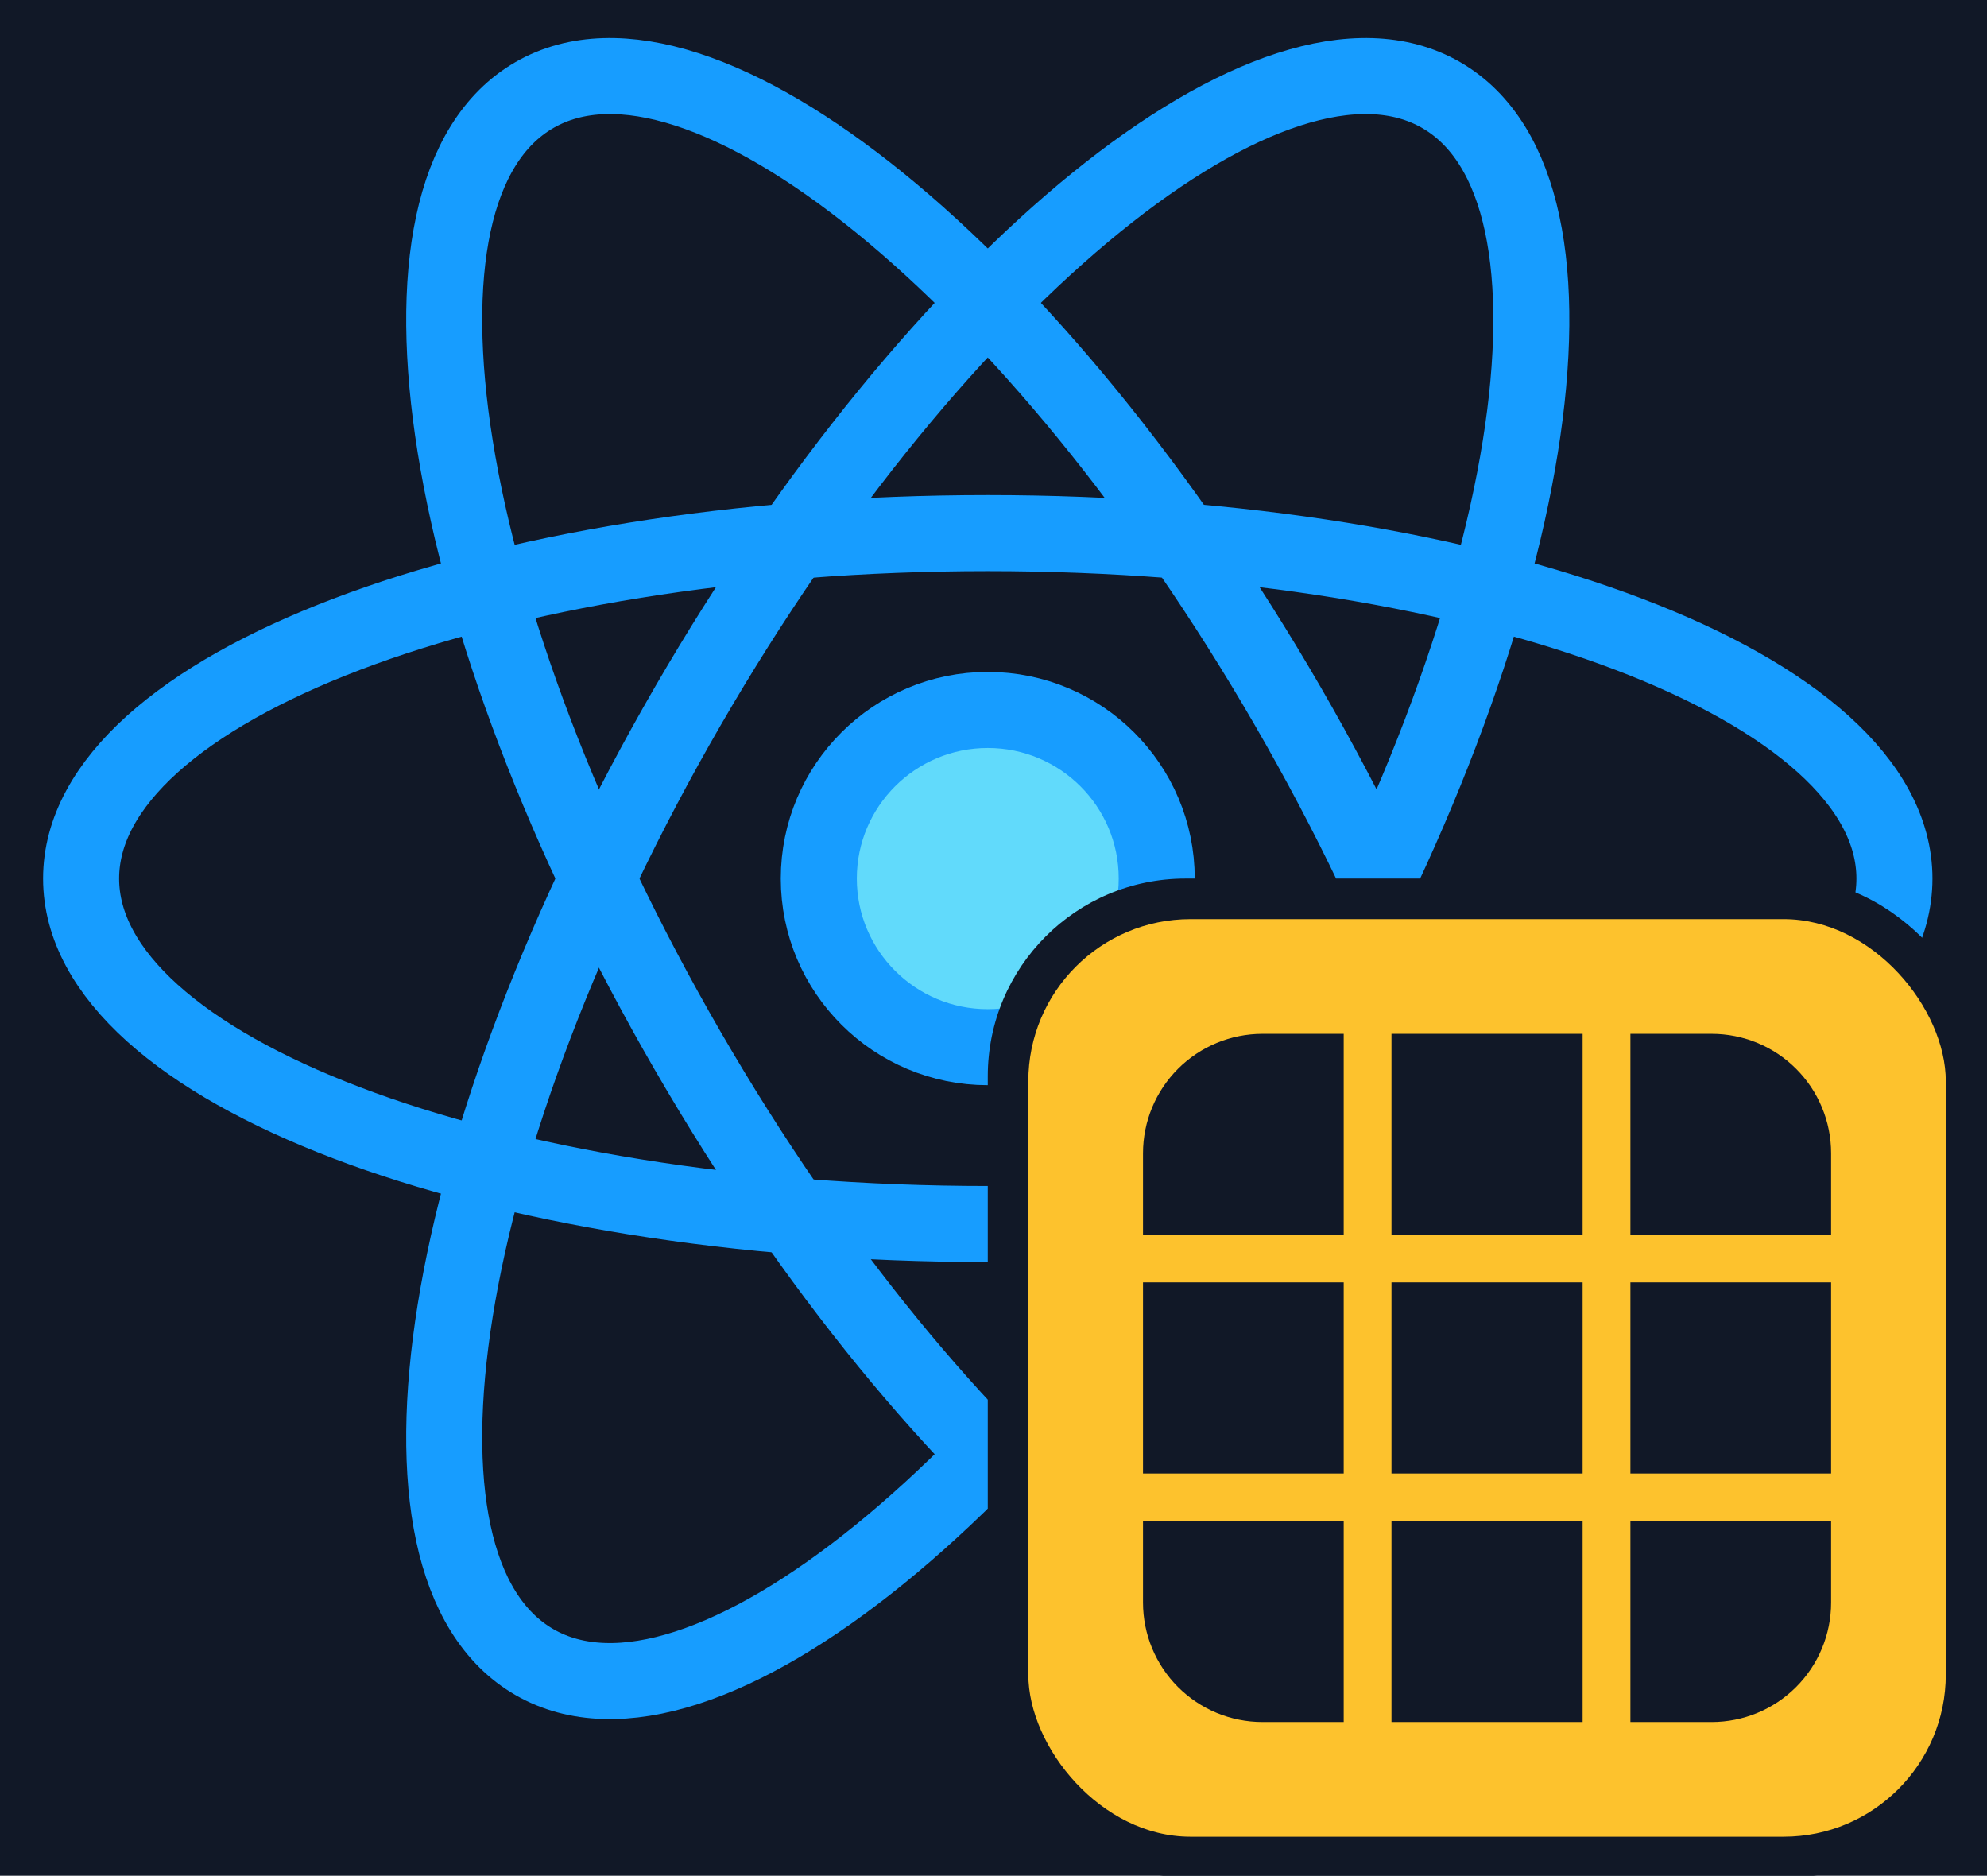 <svg width="392" height="370" viewBox="0 0 392 370" fill="none" xmlns="http://www.w3.org/2000/svg">
<g clip-path="url(#clip0_12_16)">
<rect width="392" height="370" fill="#111827"/>
<path d="M194.87 206.558C213.28 206.558 228.204 191.668 228.204 173.299C228.204 154.93 213.28 140.04 194.87 140.04C176.459 140.04 161.535 154.93 161.535 173.299C161.535 191.668 176.459 206.558 194.87 206.558Z" fill="#61DAFB"/>
<path d="M194.87 206.558C213.28 206.558 228.204 191.668 228.204 173.299C228.204 154.93 213.28 140.04 194.87 140.04C176.459 140.04 161.535 154.93 161.535 173.299C161.535 191.668 176.459 206.558 194.87 206.558Z" stroke="#179DFF" stroke-width="15"/>
<path d="M194.87 241.44C293.656 241.44 373.739 210.932 373.739 173.299C373.739 135.666 293.656 105.158 194.87 105.158C96.083 105.158 16 135.666 16 173.299C16 210.932 96.083 241.44 194.87 241.44Z" stroke="#179DFF" stroke-width="15"/>
<path d="M135.724 207.369C185.117 292.728 251.639 346.67 284.304 327.854C316.97 309.037 303.409 224.587 254.015 139.229C204.622 53.87 138.1 -0.072 105.435 18.744C72.769 37.561 86.33 122.011 135.724 207.369Z" stroke="#179DFF" stroke-width="15"/>
<path d="M135.724 139.229C86.33 224.587 72.769 309.037 105.435 327.854C138.1 346.67 204.622 292.728 254.015 207.369C303.409 122.011 316.97 37.561 284.304 18.744C251.639 -0.072 185.117 53.87 135.724 139.229Z" stroke="#179DFF" stroke-width="15"/>
<rect x="194.87" y="173.299" width="197" height="197" rx="39" fill="#111827"/>
<rect x="202.87" y="181.299" width="181" height="181" rx="32" fill="#FDC22D"/>
<path d="M249.062 203.924C242.812 203.924 236.817 206.407 232.397 210.827C227.978 215.247 225.495 221.241 225.495 227.492V243.518H265.088V203.924H249.062ZM274.515 203.924V243.518H312.224V203.924H274.515ZM265.088 252.945H225.495V290.653H265.088V252.945ZM274.515 290.653V252.945H312.224V290.653H274.515ZM265.088 300.08H225.495V316.106C225.495 322.357 227.978 328.351 232.397 332.771C236.817 337.191 242.812 339.674 249.062 339.674H265.088V300.08ZM274.515 339.674H312.224V300.08H274.515V339.674ZM321.651 339.674V300.08H361.245V316.106C361.245 322.357 358.762 328.351 354.342 332.771C349.922 337.191 343.927 339.674 337.677 339.674H321.651ZM361.245 252.945V290.653H321.651V252.945H361.245ZM361.245 243.518V227.492C361.245 221.241 358.762 215.247 354.342 210.827C349.922 206.407 343.927 203.924 337.677 203.924H321.651V243.518H361.245Z" fill="#111827"/>
</g>
<defs>
<clipPath id="clip0_12_16">
<rect width="392" height="370" fill="white"/>
</clipPath>
</defs>
</svg>
